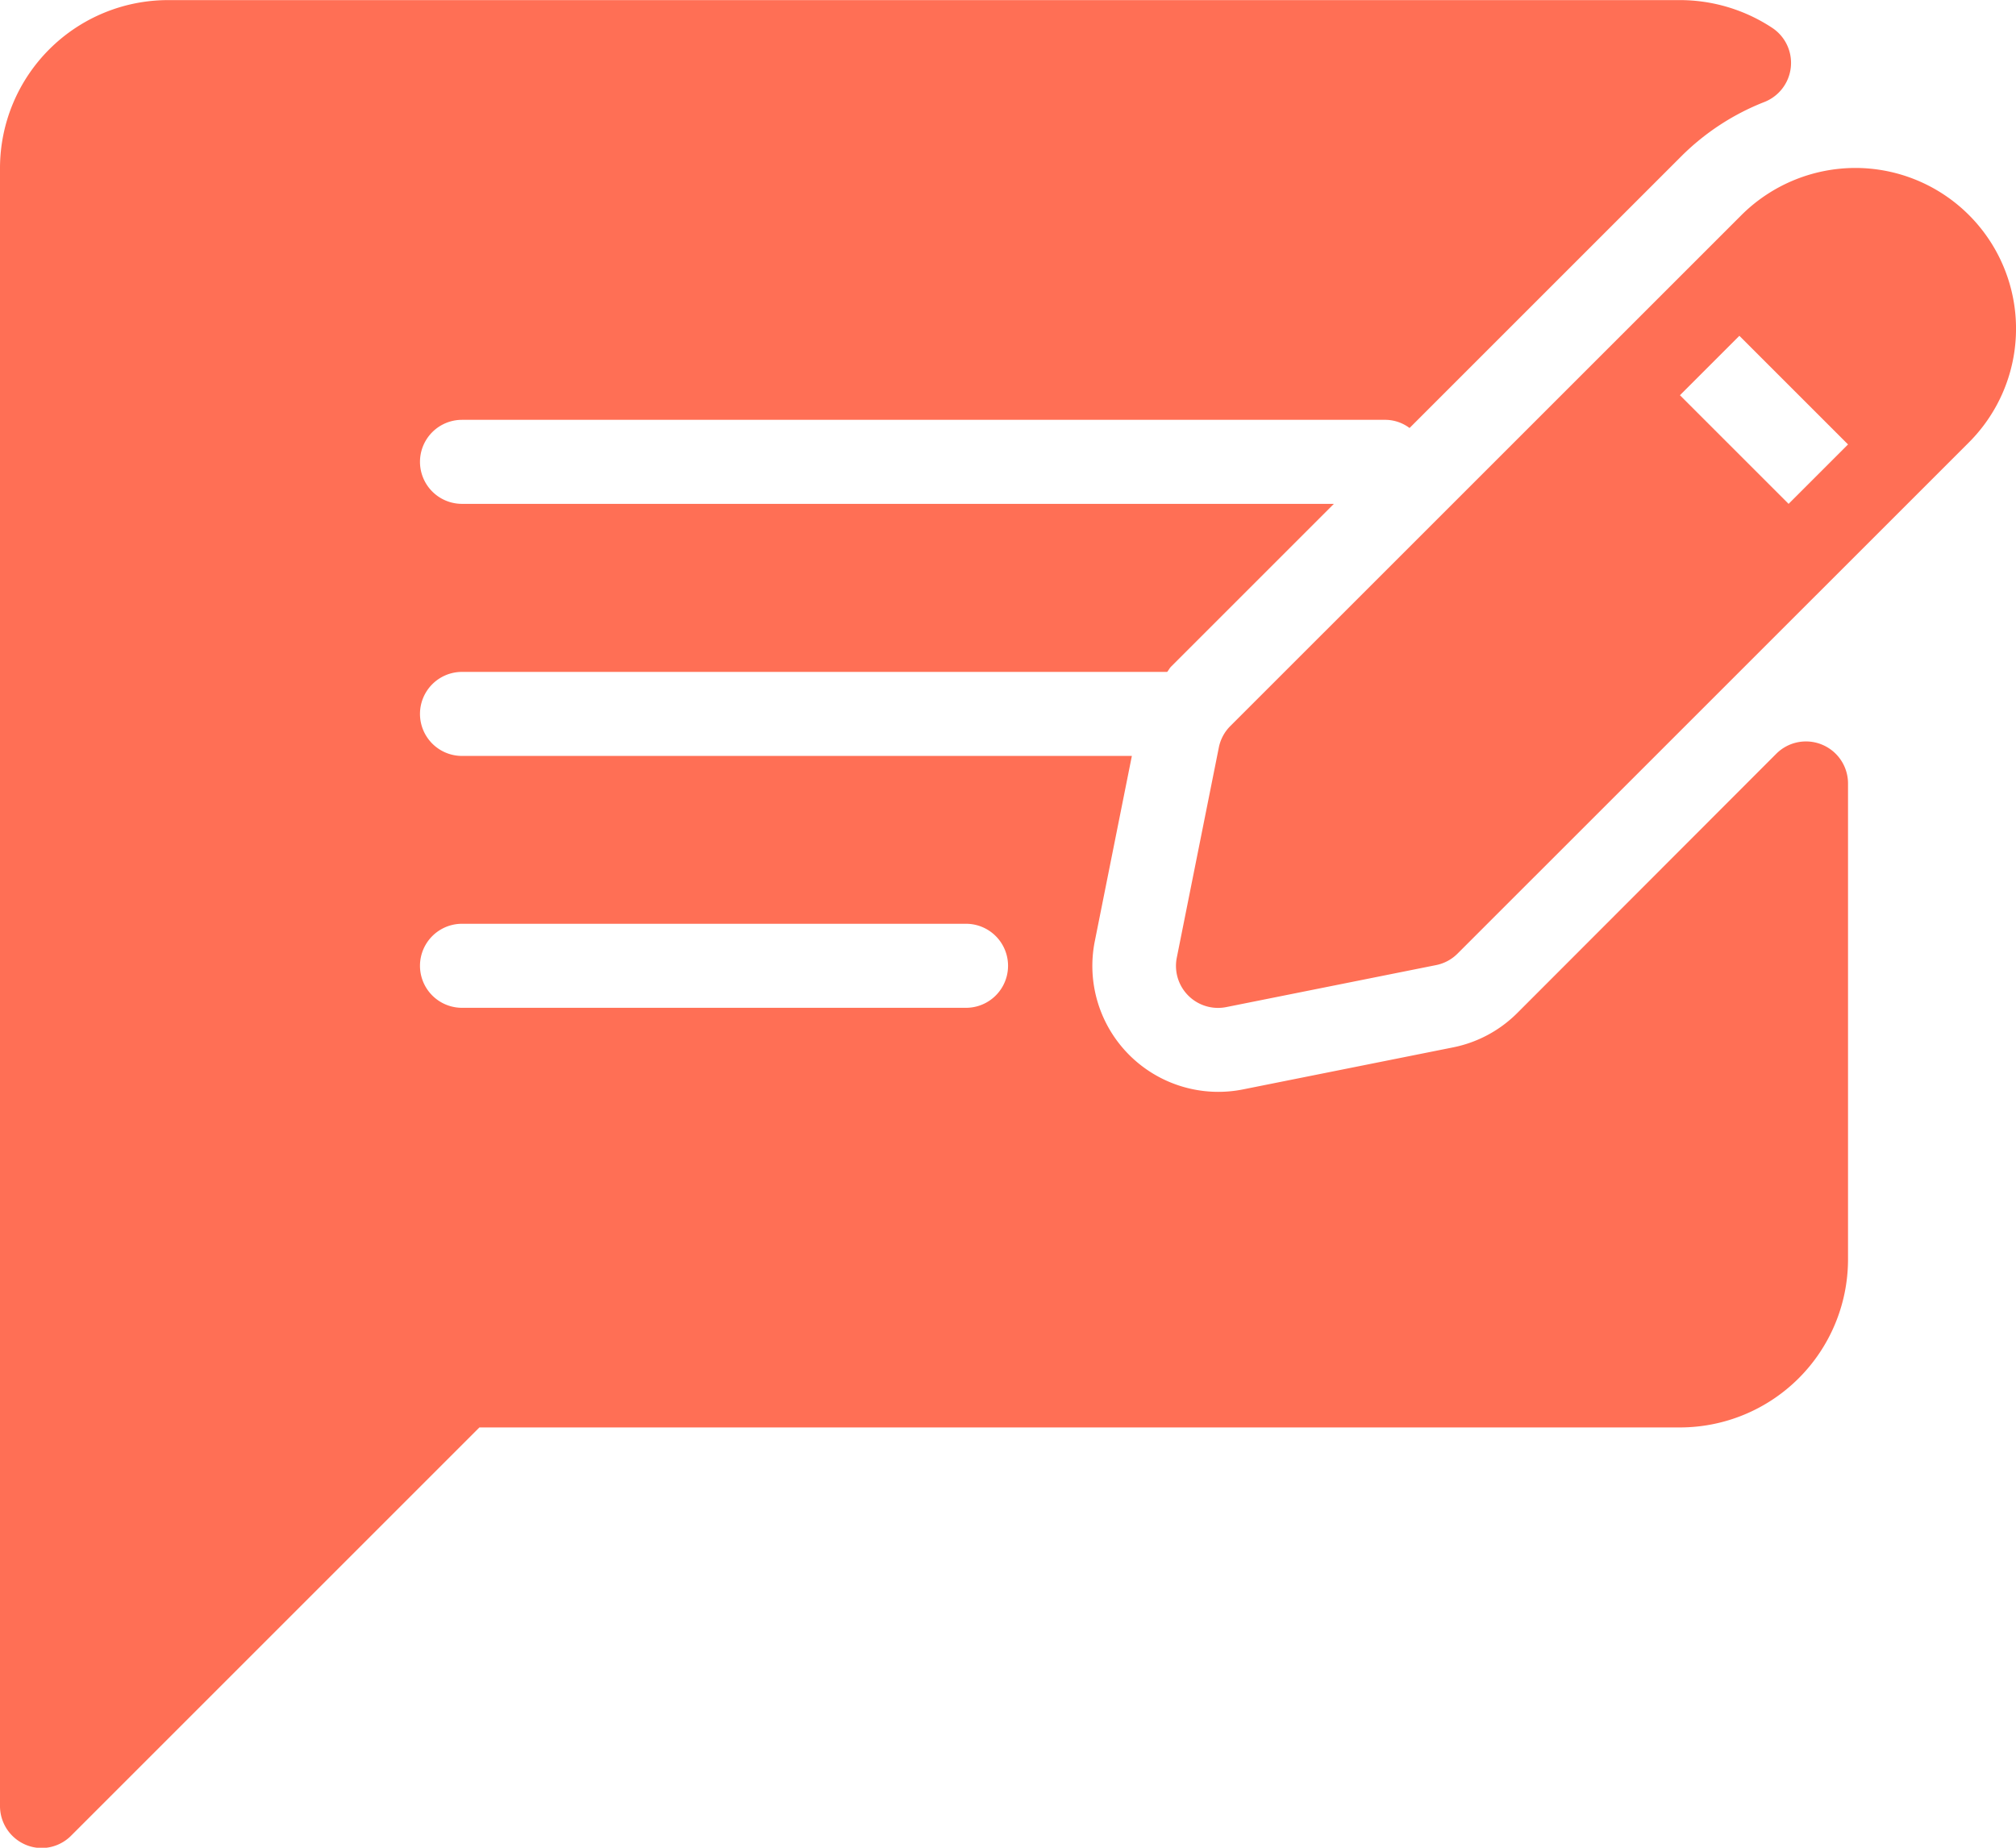 <svg xmlns="http://www.w3.org/2000/svg" width="20.727" height="19" viewBox="0 0 20.727 19">
  <g id="feedback" transform="translate(0 -21.33)">
    <g id="Group_22915" data-name="Group 22915" transform="translate(0 21.33)">
      <g id="Group_22914" data-name="Group 22914" transform="translate(0 0)">
        <path id="Path_32989" data-name="Path 32989" d="M18.733,28.987a.431.431,0,0,0-.471.094L15.6,31.746a1.29,1.29,0,0,1-.661.354l-2.159.432a1.295,1.295,0,0,1-1.524-1.524l.381-1.905H4.75a.432.432,0,0,1,0-.864H12c.015-.017.024-.038.04-.054l1.674-1.674H4.75a.432.432,0,0,1,0-.864h9.5a.421.421,0,0,1,.242.084l2.8-2.8a2.5,2.5,0,0,1,.85-.553.432.432,0,0,0,.078-.762,1.724,1.724,0,0,0-.95-.285H1.727A1.729,1.729,0,0,0,0,23.057V39.9a.432.432,0,0,0,.266.4.427.427,0,0,0,.165.033A.432.432,0,0,0,.737,40.2l4.192-4.192H17.273A1.729,1.729,0,0,0,19,34.285v-4.9A.432.432,0,0,0,18.733,28.987Zm-8.8,2.706H4.75a.432.432,0,1,1,0-.864H9.932a.432.432,0,1,1,0,.864Z" transform="translate(0 -21.33)" fill="#ff6f55"/>
        <path id="Path_32990" data-name="Path 32990" d="M305.647,64a1.663,1.663,0,0,0-1.169.484l-5.256,5.255a.43.43,0,0,0-.118.221l-.432,2.16a.432.432,0,0,0,.423.517.441.441,0,0,0,.084-.008l2.158-.432a.429.429,0,0,0,.221-.118l5.257-5.256h0A1.653,1.653,0,0,0,305.647,64Zm-.685,3.454-1.117-1.117.611-.611,1.117,1.117Z" transform="translate(-286.573 -62.273)" fill="#ff6f55"/>
      </g>
    </g>
  </g>
</svg>
